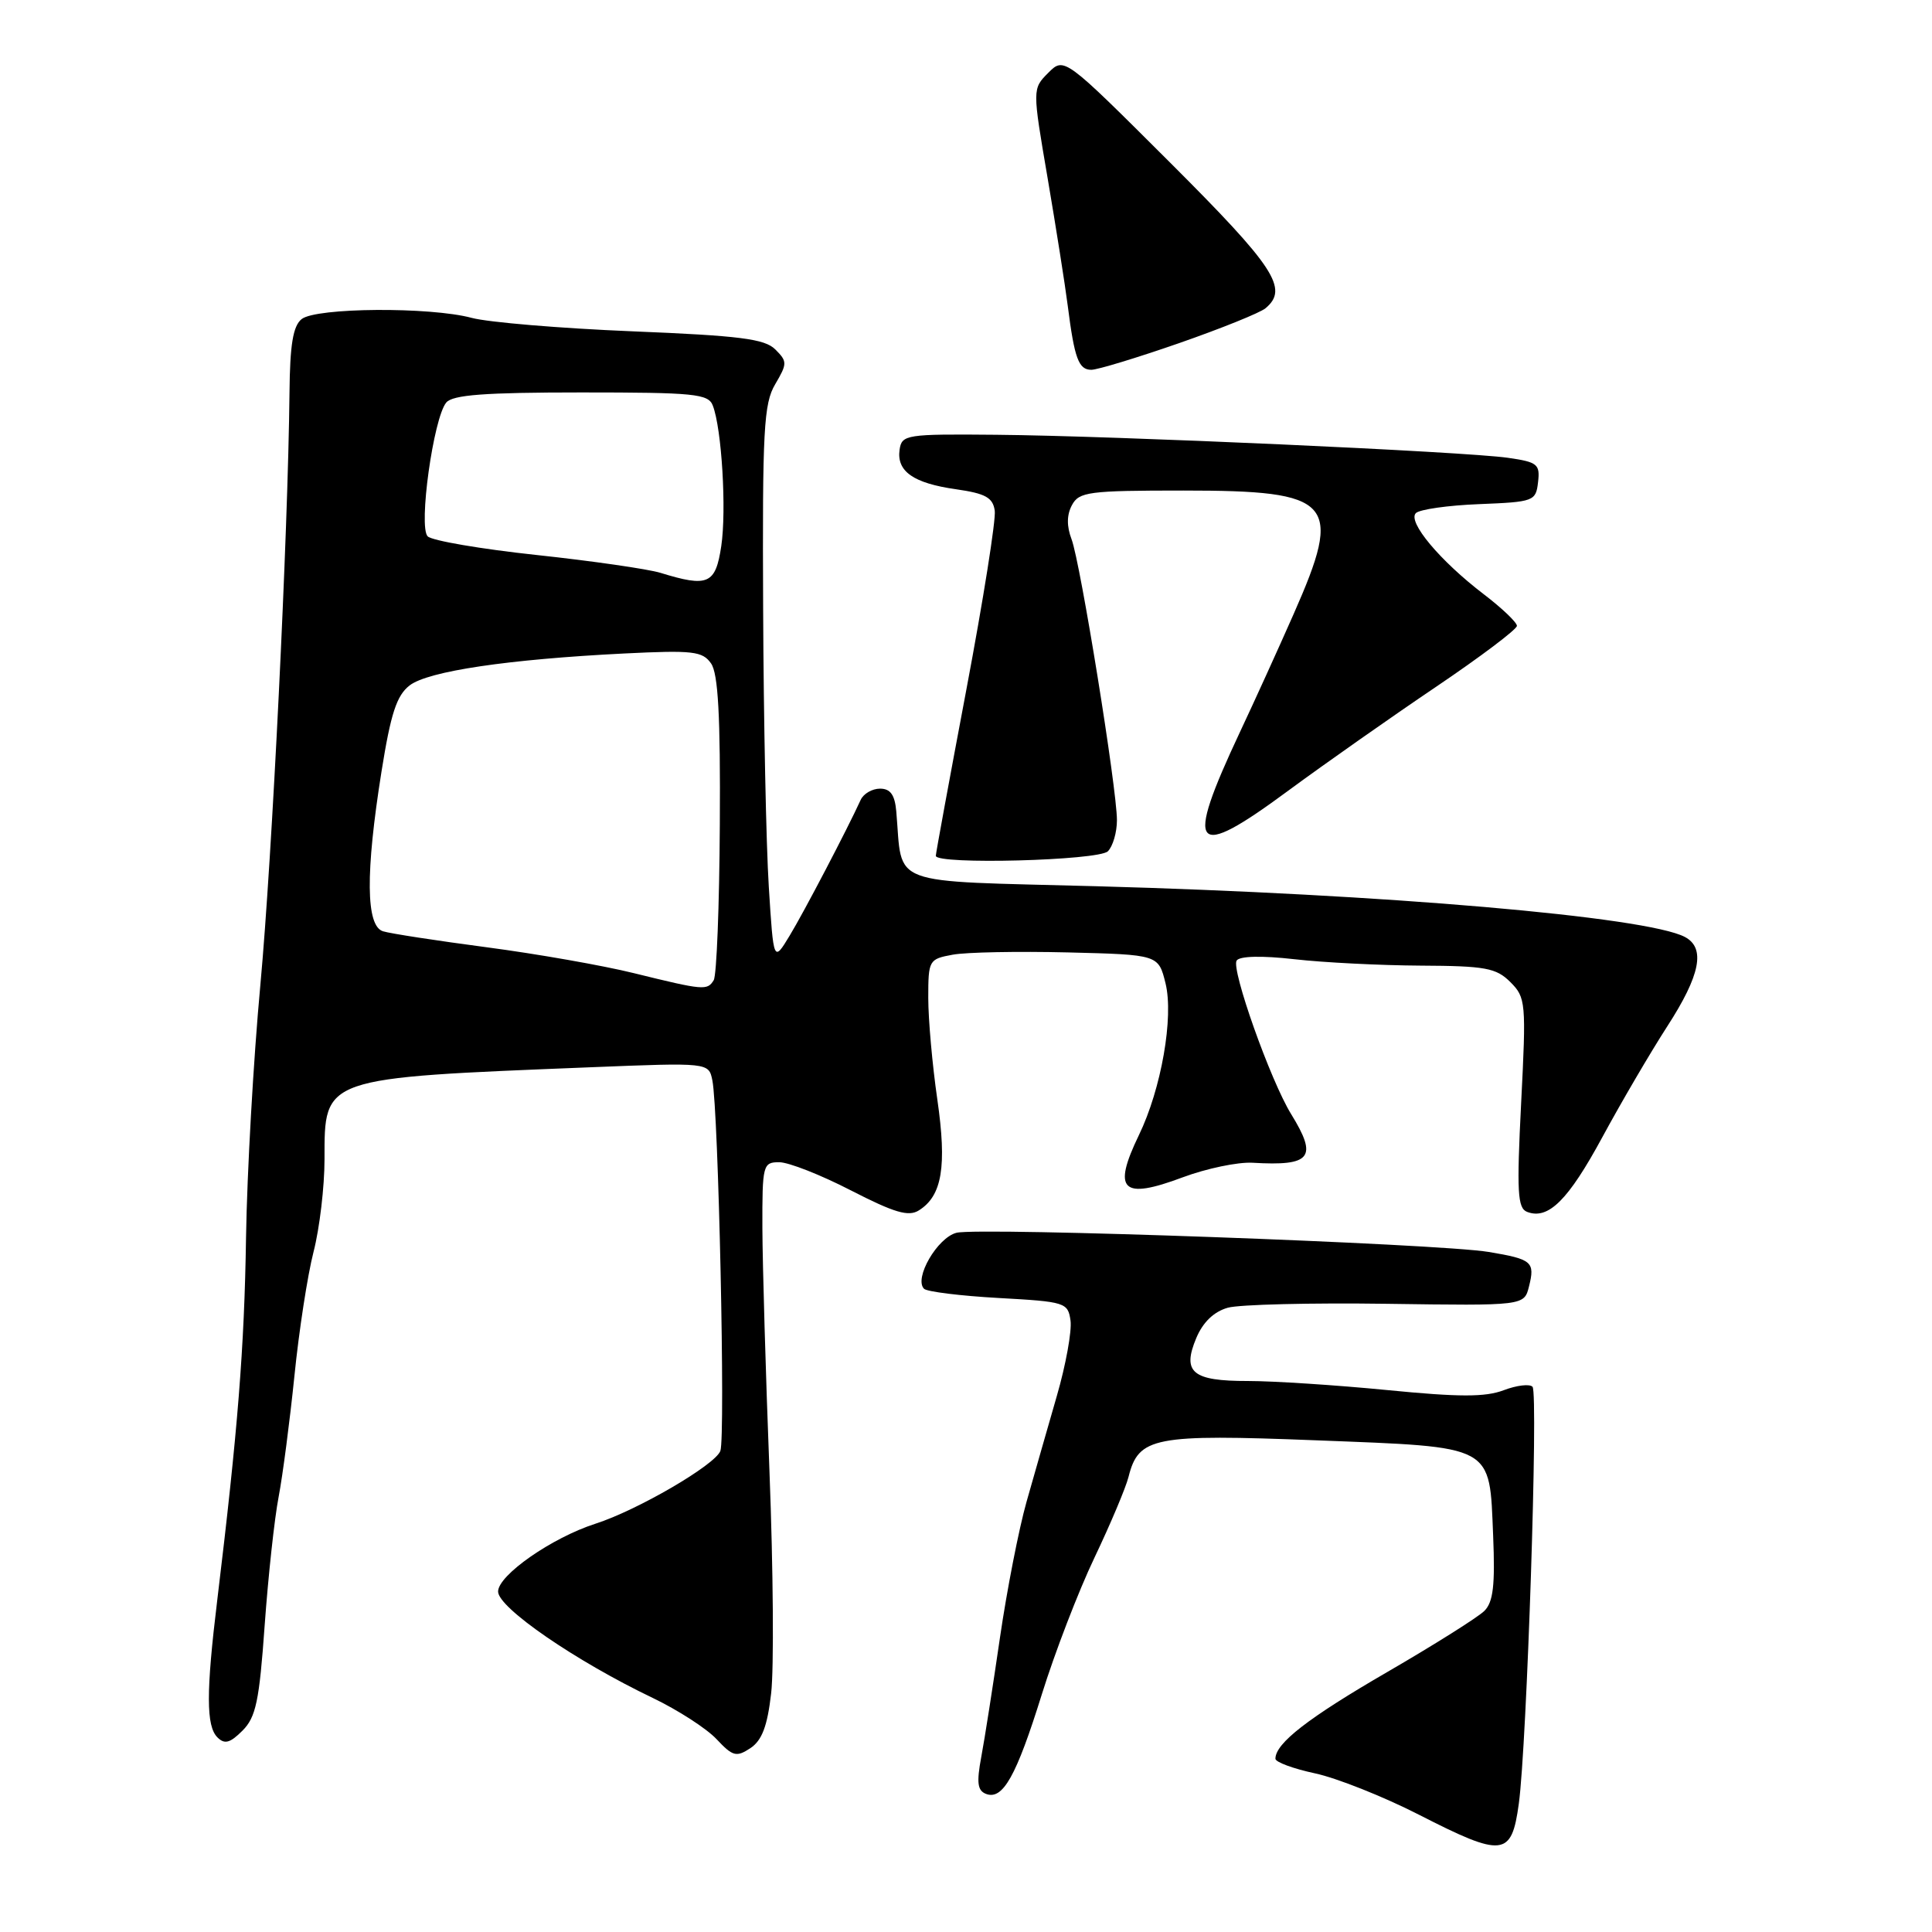 <?xml version="1.0" encoding="UTF-8" standalone="no"?>
<!DOCTYPE svg PUBLIC "-//W3C//DTD SVG 1.1//EN" "http://www.w3.org/Graphics/SVG/1.1/DTD/svg11.dtd" >
<svg xmlns="http://www.w3.org/2000/svg" xmlns:xlink="http://www.w3.org/1999/xlink" version="1.1" viewBox="0 0 256 256">
 <g >
 <path fill="currentColor"
d=" M 201.25 239.00 C 202.32 231.21 203.85 184.65 203.07 183.76 C 202.71 183.35 200.99 183.55 199.25 184.21 C 196.80 185.14 193.34 185.13 183.79 184.19 C 177.03 183.53 168.74 182.99 165.37 182.99 C 157.98 183.00 156.60 181.85 158.52 177.28 C 159.40 175.19 160.85 173.80 162.69 173.28 C 164.23 172.85 173.70 172.62 183.73 172.76 C 201.96 173.02 201.96 173.02 202.60 170.46 C 203.42 167.20 203.01 166.85 197.26 165.89 C 190.61 164.78 129.77 162.59 126.74 163.35 C 124.21 163.99 121.07 169.40 122.44 170.77 C 122.83 171.16 127.28 171.71 132.32 171.99 C 141.18 172.48 141.51 172.59 141.85 174.99 C 142.04 176.36 141.23 180.86 140.03 184.99 C 138.84 189.12 137.03 195.43 136.02 199.00 C 135.01 202.57 133.42 210.68 132.50 217.00 C 131.58 223.32 130.47 230.44 130.02 232.82 C 129.39 236.21 129.52 237.26 130.65 237.70 C 132.88 238.55 134.66 235.38 138.05 224.50 C 139.76 219.00 142.90 210.84 145.03 206.38 C 147.16 201.91 149.19 197.09 149.54 195.68 C 150.87 190.40 152.89 190.01 174.42 190.85 C 198.18 191.78 197.34 191.33 197.85 203.51 C 198.12 210.05 197.86 212.28 196.69 213.45 C 195.86 214.28 190.08 217.92 183.84 221.54 C 173.35 227.62 169.00 230.99 169.00 233.04 C 169.00 233.49 171.36 234.36 174.25 234.98 C 177.14 235.60 183.32 238.06 188.00 240.45 C 199.17 246.16 200.29 246.04 201.25 239.00 Z  M 102.18 224.38 C 102.56 221.15 102.46 207.93 101.96 195.00 C 101.46 182.07 101.04 167.56 101.02 162.75 C 101.00 154.34 101.09 154.00 103.25 154.00 C 104.49 154.00 108.77 155.68 112.76 157.74 C 118.53 160.70 120.39 161.25 121.76 160.38 C 124.84 158.45 125.48 154.56 124.20 145.68 C 123.54 141.13 123.00 135.08 123.00 132.24 C 123.00 127.22 123.08 127.08 126.25 126.50 C 128.04 126.17 134.90 126.04 141.50 126.20 C 153.50 126.50 153.50 126.50 154.44 130.30 C 155.54 134.77 153.88 144.29 150.91 150.41 C 147.36 157.76 148.67 159.02 156.72 156.00 C 159.86 154.83 164.02 153.96 165.96 154.07 C 173.75 154.53 174.64 153.40 171.08 147.62 C 168.34 143.17 163.11 128.43 163.86 127.28 C 164.26 126.68 167.17 126.61 171.50 127.10 C 175.35 127.54 182.89 127.92 188.25 127.95 C 196.83 127.99 198.26 128.26 200.13 130.13 C 202.18 132.18 202.24 132.83 201.56 146.14 C 200.96 157.96 201.08 160.09 202.35 160.58 C 205.16 161.66 207.80 159.03 212.32 150.68 C 214.81 146.08 218.68 139.47 220.92 136.00 C 225.32 129.20 226.02 125.61 223.25 124.15 C 218.17 121.47 183.36 118.47 145.27 117.43 C 117.18 116.67 119.65 117.60 118.76 107.50 C 118.57 105.32 117.98 104.50 116.61 104.50 C 115.57 104.50 114.41 105.17 114.04 106.00 C 112.27 109.87 106.53 120.86 104.62 124.00 C 102.50 127.50 102.50 127.50 101.87 117.50 C 101.52 112.00 101.18 95.42 101.12 80.65 C 101.01 56.95 101.20 53.47 102.72 50.91 C 104.33 48.17 104.33 47.90 102.73 46.30 C 101.33 44.90 98.04 44.48 83.77 43.90 C 74.27 43.51 64.70 42.71 62.50 42.12 C 56.99 40.64 41.89 40.75 39.97 42.28 C 38.83 43.19 38.42 45.66 38.36 52.00 C 38.16 70.89 36.06 113.57 34.50 130.50 C 33.58 140.40 32.73 155.47 32.60 164.00 C 32.38 178.58 31.51 189.54 28.79 212.00 C 27.30 224.24 27.31 228.71 28.81 230.21 C 29.76 231.16 30.48 230.97 32.13 229.32 C 33.91 227.54 34.36 225.40 35.07 215.36 C 35.54 208.84 36.37 201.18 36.92 198.34 C 37.46 195.51 38.40 188.31 39.01 182.34 C 39.61 176.38 40.75 168.96 41.55 165.86 C 42.35 162.75 43.00 157.24 43.00 153.61 C 43.00 142.70 42.56 142.85 78.21 141.42 C 93.91 140.79 93.91 140.79 94.39 143.15 C 95.20 147.08 96.14 190.47 95.45 192.26 C 94.74 194.13 84.45 200.12 78.90 201.90 C 73.12 203.76 66.00 208.72 66.00 210.89 C 66.00 213.03 76.26 220.09 86.52 225.00 C 89.83 226.59 93.63 229.04 94.95 230.45 C 97.10 232.74 97.57 232.86 99.43 231.64 C 100.96 230.62 101.68 228.74 102.18 224.38 Z  M 146.80 112.80 C 147.46 112.14 148.00 110.29 148.00 108.68 C 148.00 104.50 143.16 74.55 141.99 71.46 C 141.33 69.73 141.34 68.23 142.04 66.93 C 142.98 65.17 144.25 65.00 156.81 65.00 C 176.74 65.00 178.01 66.43 171.41 81.37 C 169.44 85.84 166.24 92.88 164.30 97.00 C 156.89 112.79 158.02 114.14 170.74 104.74 C 175.56 101.19 184.34 95.02 190.25 91.03 C 196.16 87.04 201.00 83.39 201.00 82.93 C 201.00 82.47 199.01 80.57 196.58 78.72 C 190.80 74.30 186.47 69.13 187.61 67.99 C 188.10 67.50 191.88 66.96 196.00 66.80 C 203.25 66.51 203.51 66.41 203.80 63.89 C 204.08 61.51 203.73 61.22 199.80 60.66 C 194.06 59.84 147.69 57.75 132.00 57.61 C 120.05 57.50 119.49 57.59 119.20 59.59 C 118.79 62.46 121.03 64.03 126.69 64.83 C 130.59 65.39 131.56 65.93 131.81 67.67 C 131.98 68.86 130.29 79.49 128.06 91.31 C 125.83 103.13 124.00 113.07 124.00 113.40 C 124.00 114.60 145.57 114.03 146.80 112.80 Z  M 156.23 45.47 C 161.80 43.53 166.96 41.45 167.68 40.85 C 170.80 38.26 168.93 35.41 155.01 21.51 C 141.01 7.54 141.01 7.54 138.90 9.65 C 136.79 11.77 136.79 11.77 138.82 23.63 C 139.93 30.16 141.13 37.75 141.48 40.50 C 142.37 47.50 142.92 49.00 144.61 49.00 C 145.42 49.00 150.65 47.41 156.23 45.47 Z  M 84.00 128.95 C 79.88 127.93 71.10 126.39 64.50 125.52 C 57.90 124.65 51.71 123.70 50.75 123.40 C 48.48 122.70 48.41 115.67 50.55 102.24 C 51.78 94.53 52.56 92.15 54.28 90.82 C 56.74 88.93 67.33 87.36 82.72 86.59 C 91.82 86.14 93.09 86.29 94.22 87.91 C 95.16 89.25 95.47 94.88 95.38 109.24 C 95.32 119.98 94.96 129.26 94.57 129.88 C 93.72 131.27 93.26 131.23 84.00 128.95 Z  M 87.50 75.90 C 85.85 75.40 78.47 74.33 71.10 73.54 C 63.73 72.75 57.24 71.64 56.67 71.07 C 55.42 69.82 57.43 55.39 59.13 53.34 C 59.98 52.32 64.23 52.00 77.02 52.00 C 92.02 52.00 93.86 52.18 94.45 53.74 C 95.64 56.82 96.28 67.61 95.57 72.37 C 94.81 77.42 93.82 77.85 87.50 75.90 Z "/>
</g>
</svg>